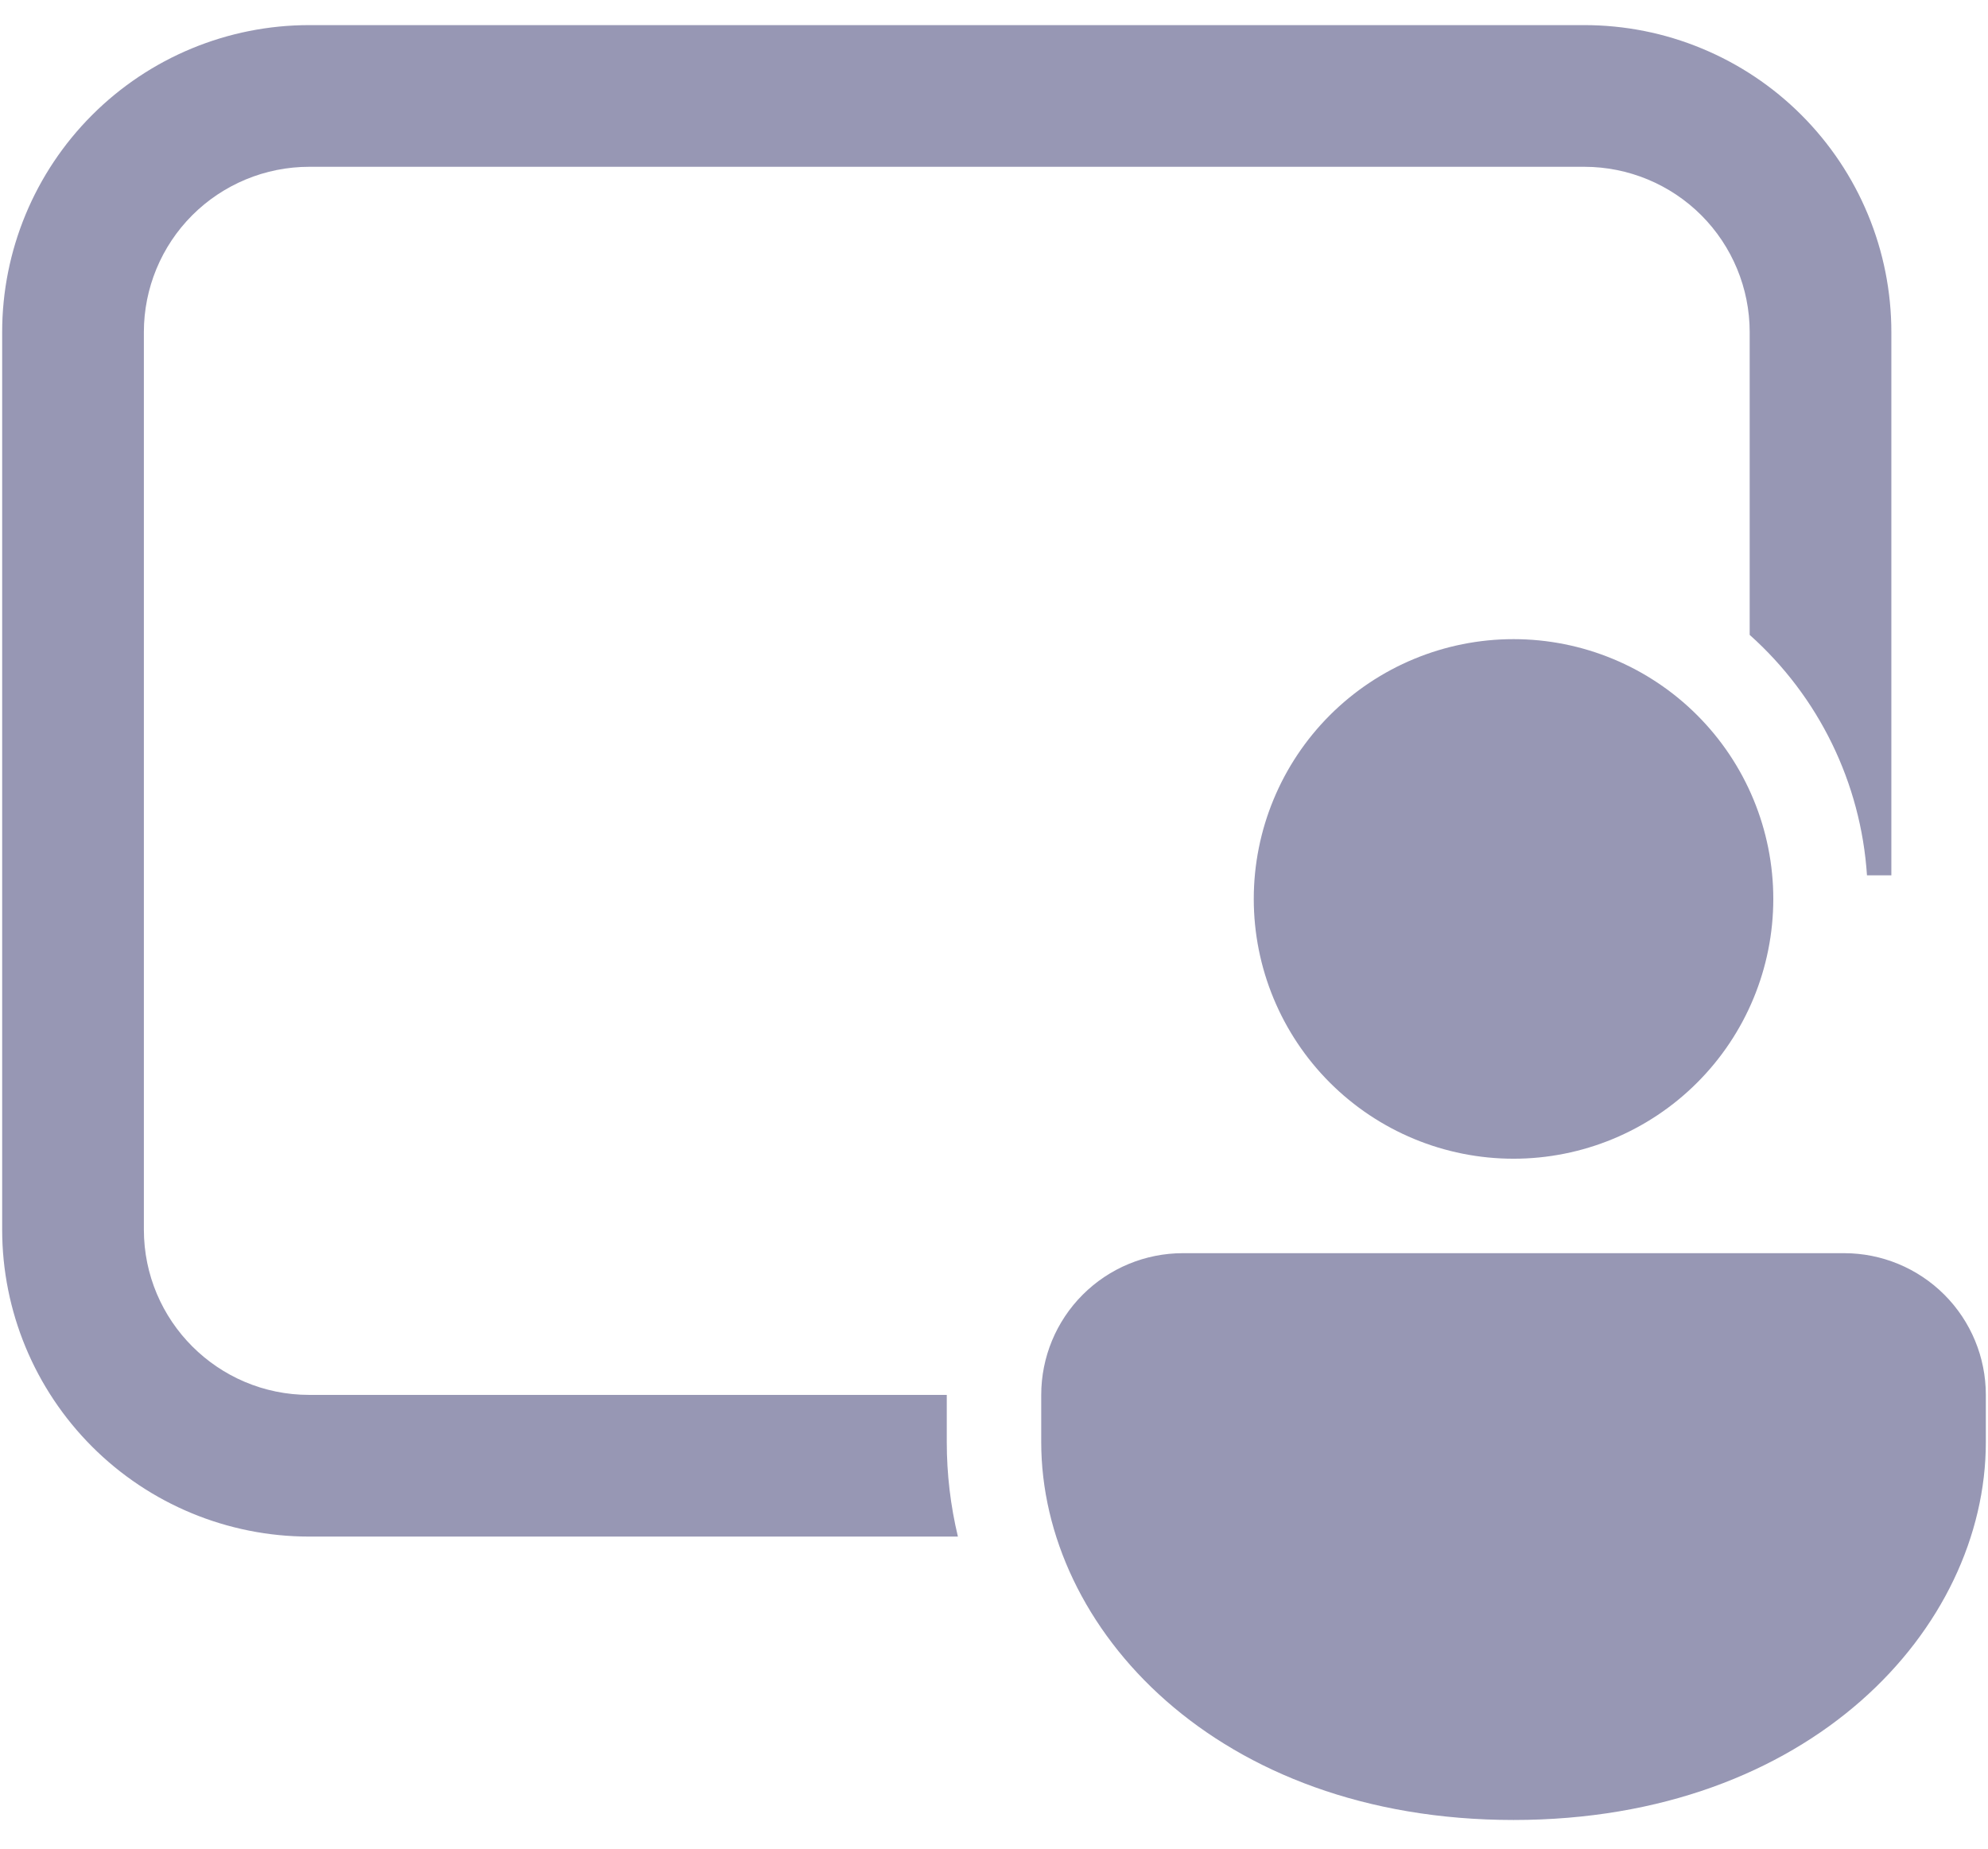 <svg width="57" height="53" viewBox="0 0 57 53" fill="none" xmlns="http://www.w3.org/2000/svg">
<path d="M0.062 9.522C0.062 7.187 0.99 4.949 2.641 3.298C4.291 1.647 6.53 0.72 8.865 0.72H45.427C46.583 0.72 47.728 0.947 48.795 1.39C49.863 1.832 50.834 2.48 51.651 3.298C52.468 4.115 53.117 5.085 53.559 6.153C54.002 7.221 54.229 8.366 54.229 9.522V25.095H53.53C53.356 22.445 52.148 19.97 50.167 18.202V9.522C50.167 8.265 49.667 7.059 48.779 6.17C47.89 5.282 46.684 4.782 45.427 4.782H8.865C7.608 4.782 6.402 5.282 5.513 6.17C4.624 7.059 4.125 8.265 4.125 9.522V35.251C4.125 37.867 6.248 39.991 8.865 39.991H27.146V41.345C27.146 42.266 27.254 43.17 27.465 44.053H8.865C6.53 44.053 4.291 43.126 2.641 41.475C0.99 39.824 0.062 37.585 0.062 35.251V9.522ZM52.875 35.928C53.952 35.928 54.986 36.356 55.748 37.118C56.51 37.88 56.938 38.913 56.938 39.991V41.345C56.938 46.683 51.9 52.178 43.396 52.178C34.892 52.178 29.854 46.683 29.854 41.345V39.991C29.854 38.913 30.282 37.88 31.044 37.118C31.806 36.356 32.839 35.928 33.917 35.928H52.875ZM43.396 18.324C45.371 18.324 47.266 19.109 48.662 20.505C50.059 21.902 50.844 23.797 50.844 25.772C50.844 27.747 50.059 29.642 48.662 31.038C47.266 32.435 45.371 33.22 43.396 33.22C41.42 33.22 39.526 32.435 38.129 31.038C36.733 29.642 35.948 27.747 35.948 25.772C35.948 23.797 36.733 21.902 38.129 20.505C39.526 19.109 41.42 18.324 43.396 18.324Z" fill="#9797B4"/>
</svg>
